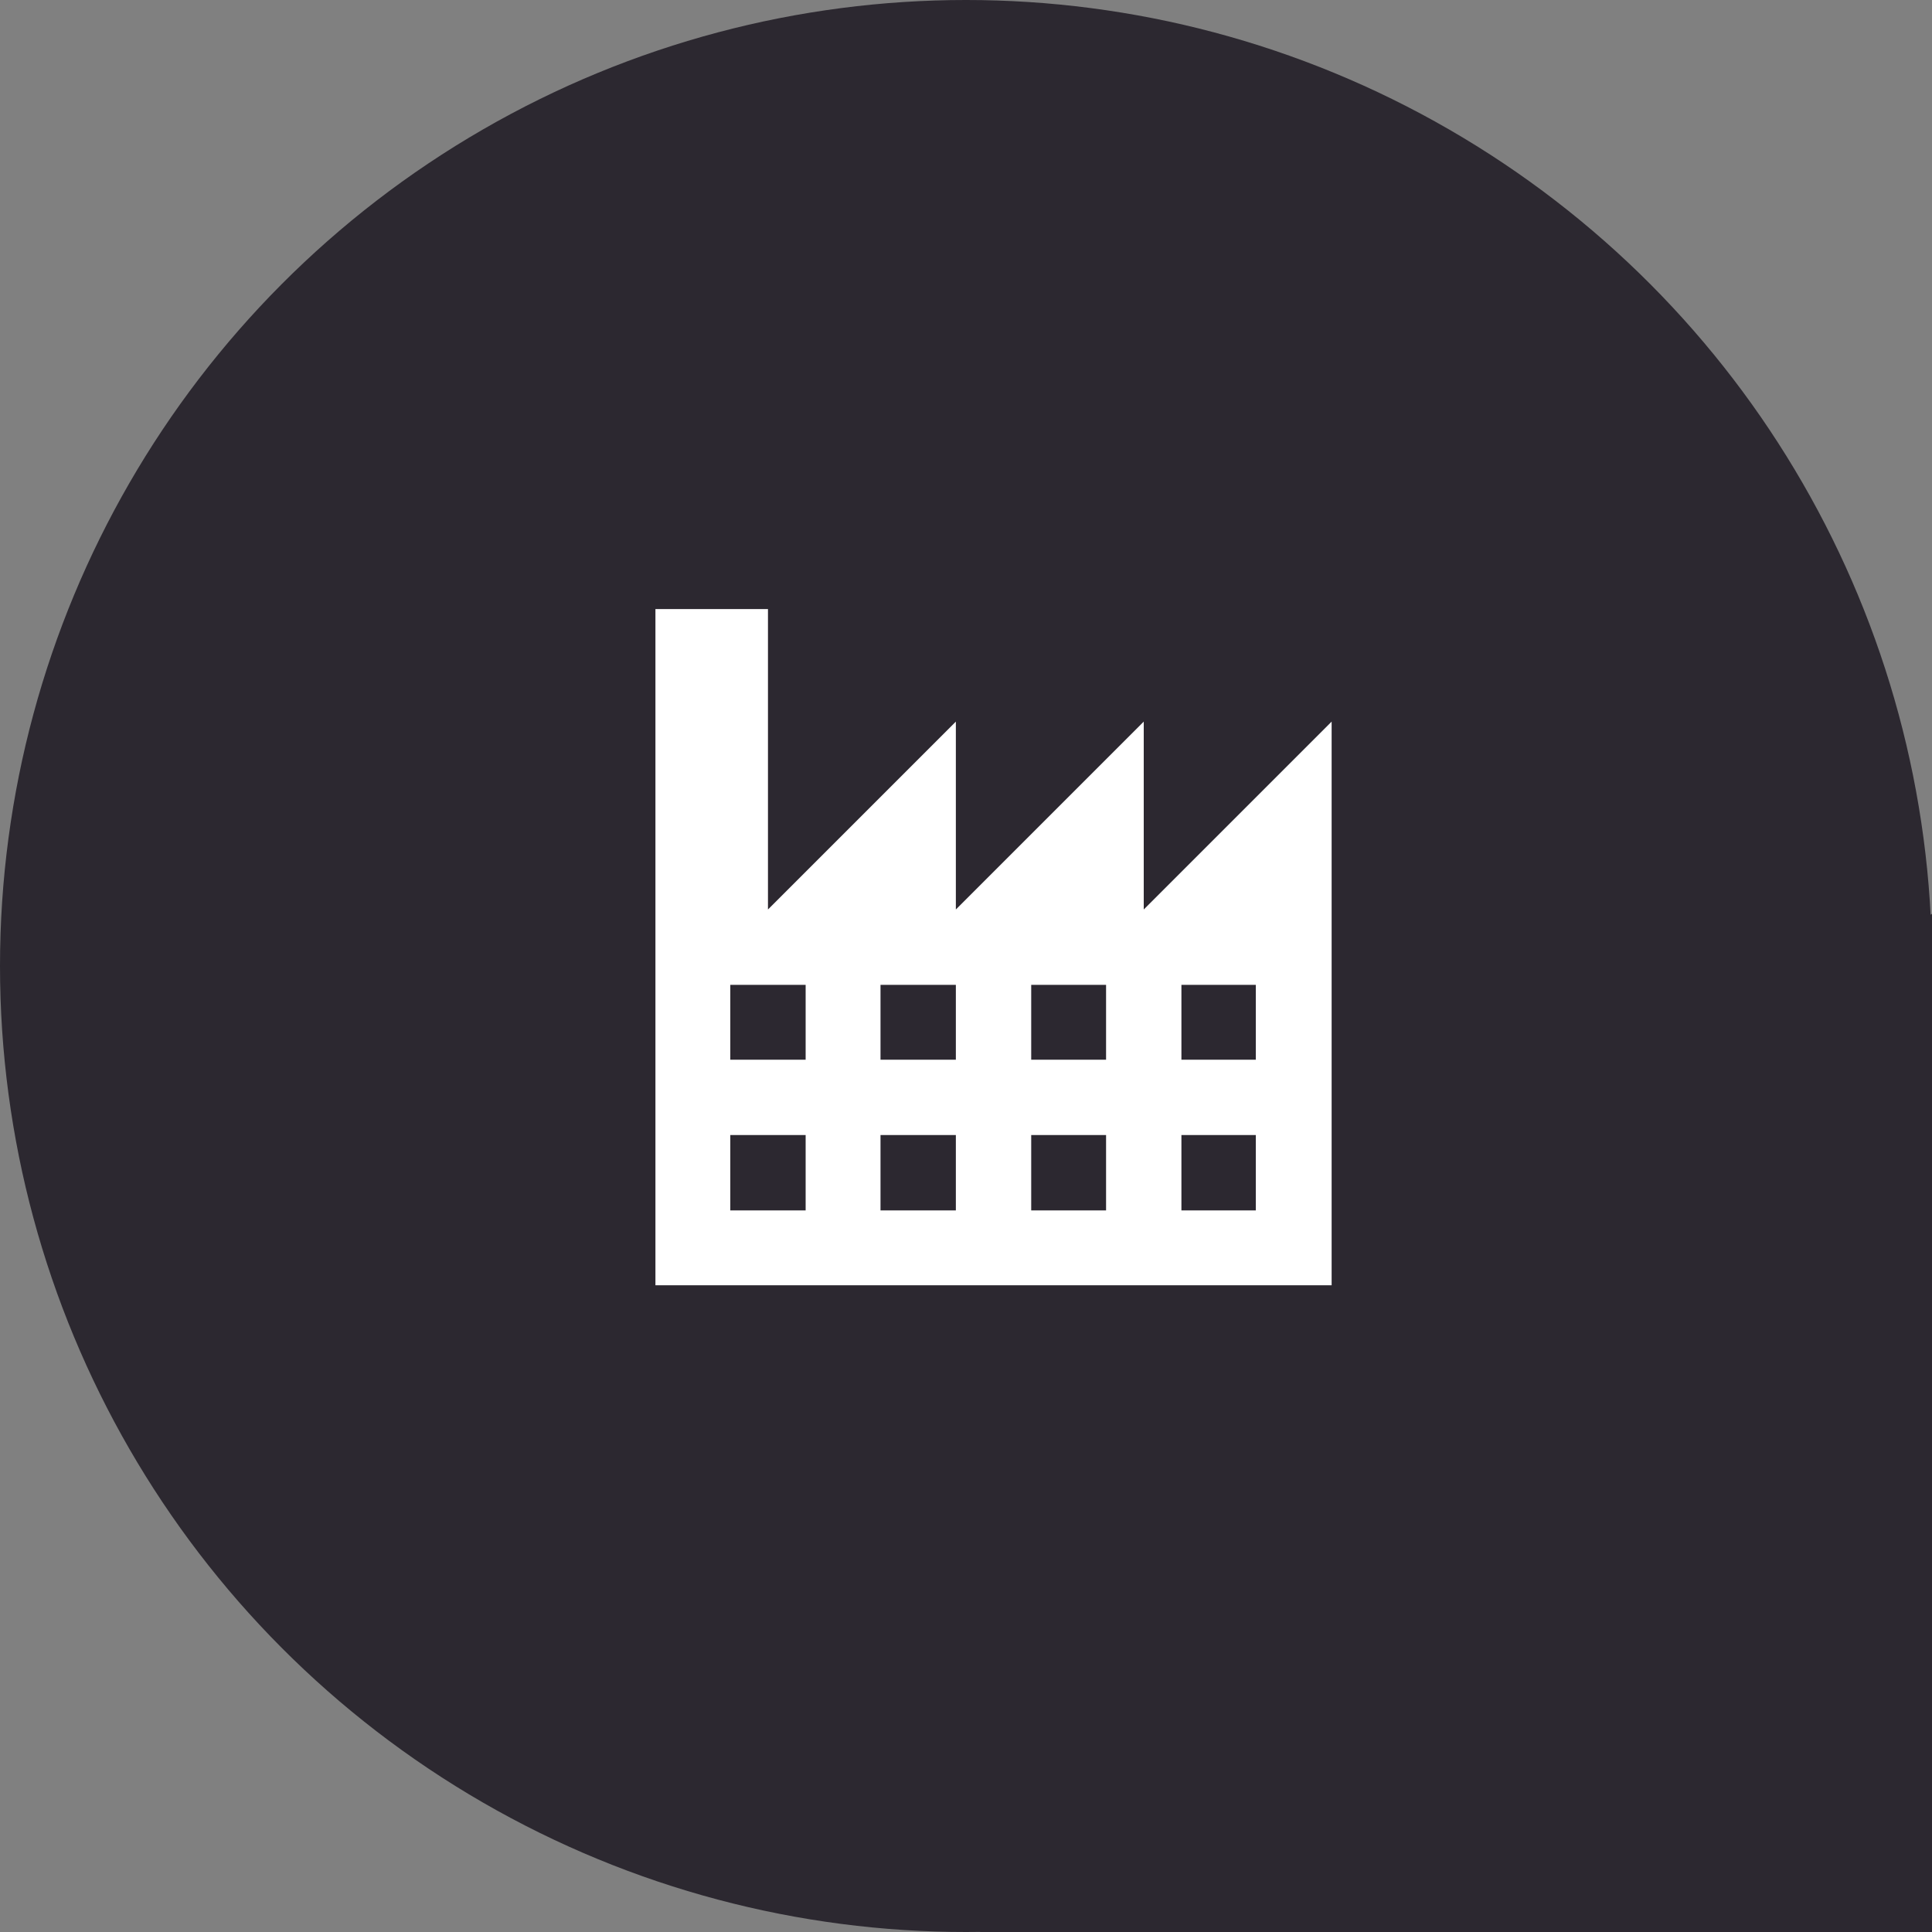 <svg xmlns="http://www.w3.org/2000/svg" viewBox="0 0 40 40"><rect x="0" y="0" width="40" height="40" fill="#808080" stroke="none"/><defs><style>.cls-1{fill:#2c2830;}.cls-2{fill:#fff;}</style></defs><title>industry_map</title><g id="Layer_2" data-name="Layer 2"><g id="Layer_1-2" data-name="Layer 1"><g id="industry_map"><circle class="cls-1" cx="20" cy="20" r="20"/><polygon class="cls-1" points="20.29 40 40 40 40 18.92 25.19 27.58 20.29 40"/><path class="cls-2" d="M23.68,18.83V14.94l-3.89,3.89V14.94L15.9,18.83V12.61H13.57v14h14V14.94Zm-7,6.23H15.12V23.5h1.56Zm0-3.12H15.12V20.39h1.56Zm3.11,3.12H18.23V23.5h1.56Zm0-3.12H18.23V20.39h1.56Zm3.11,3.12H21.35V23.5H22.9Zm0-3.12H21.35V20.39H22.9ZM26,25.06H24.46V23.5H26Zm0-3.12H24.46V20.39H26Z"/></g></g></g></svg>